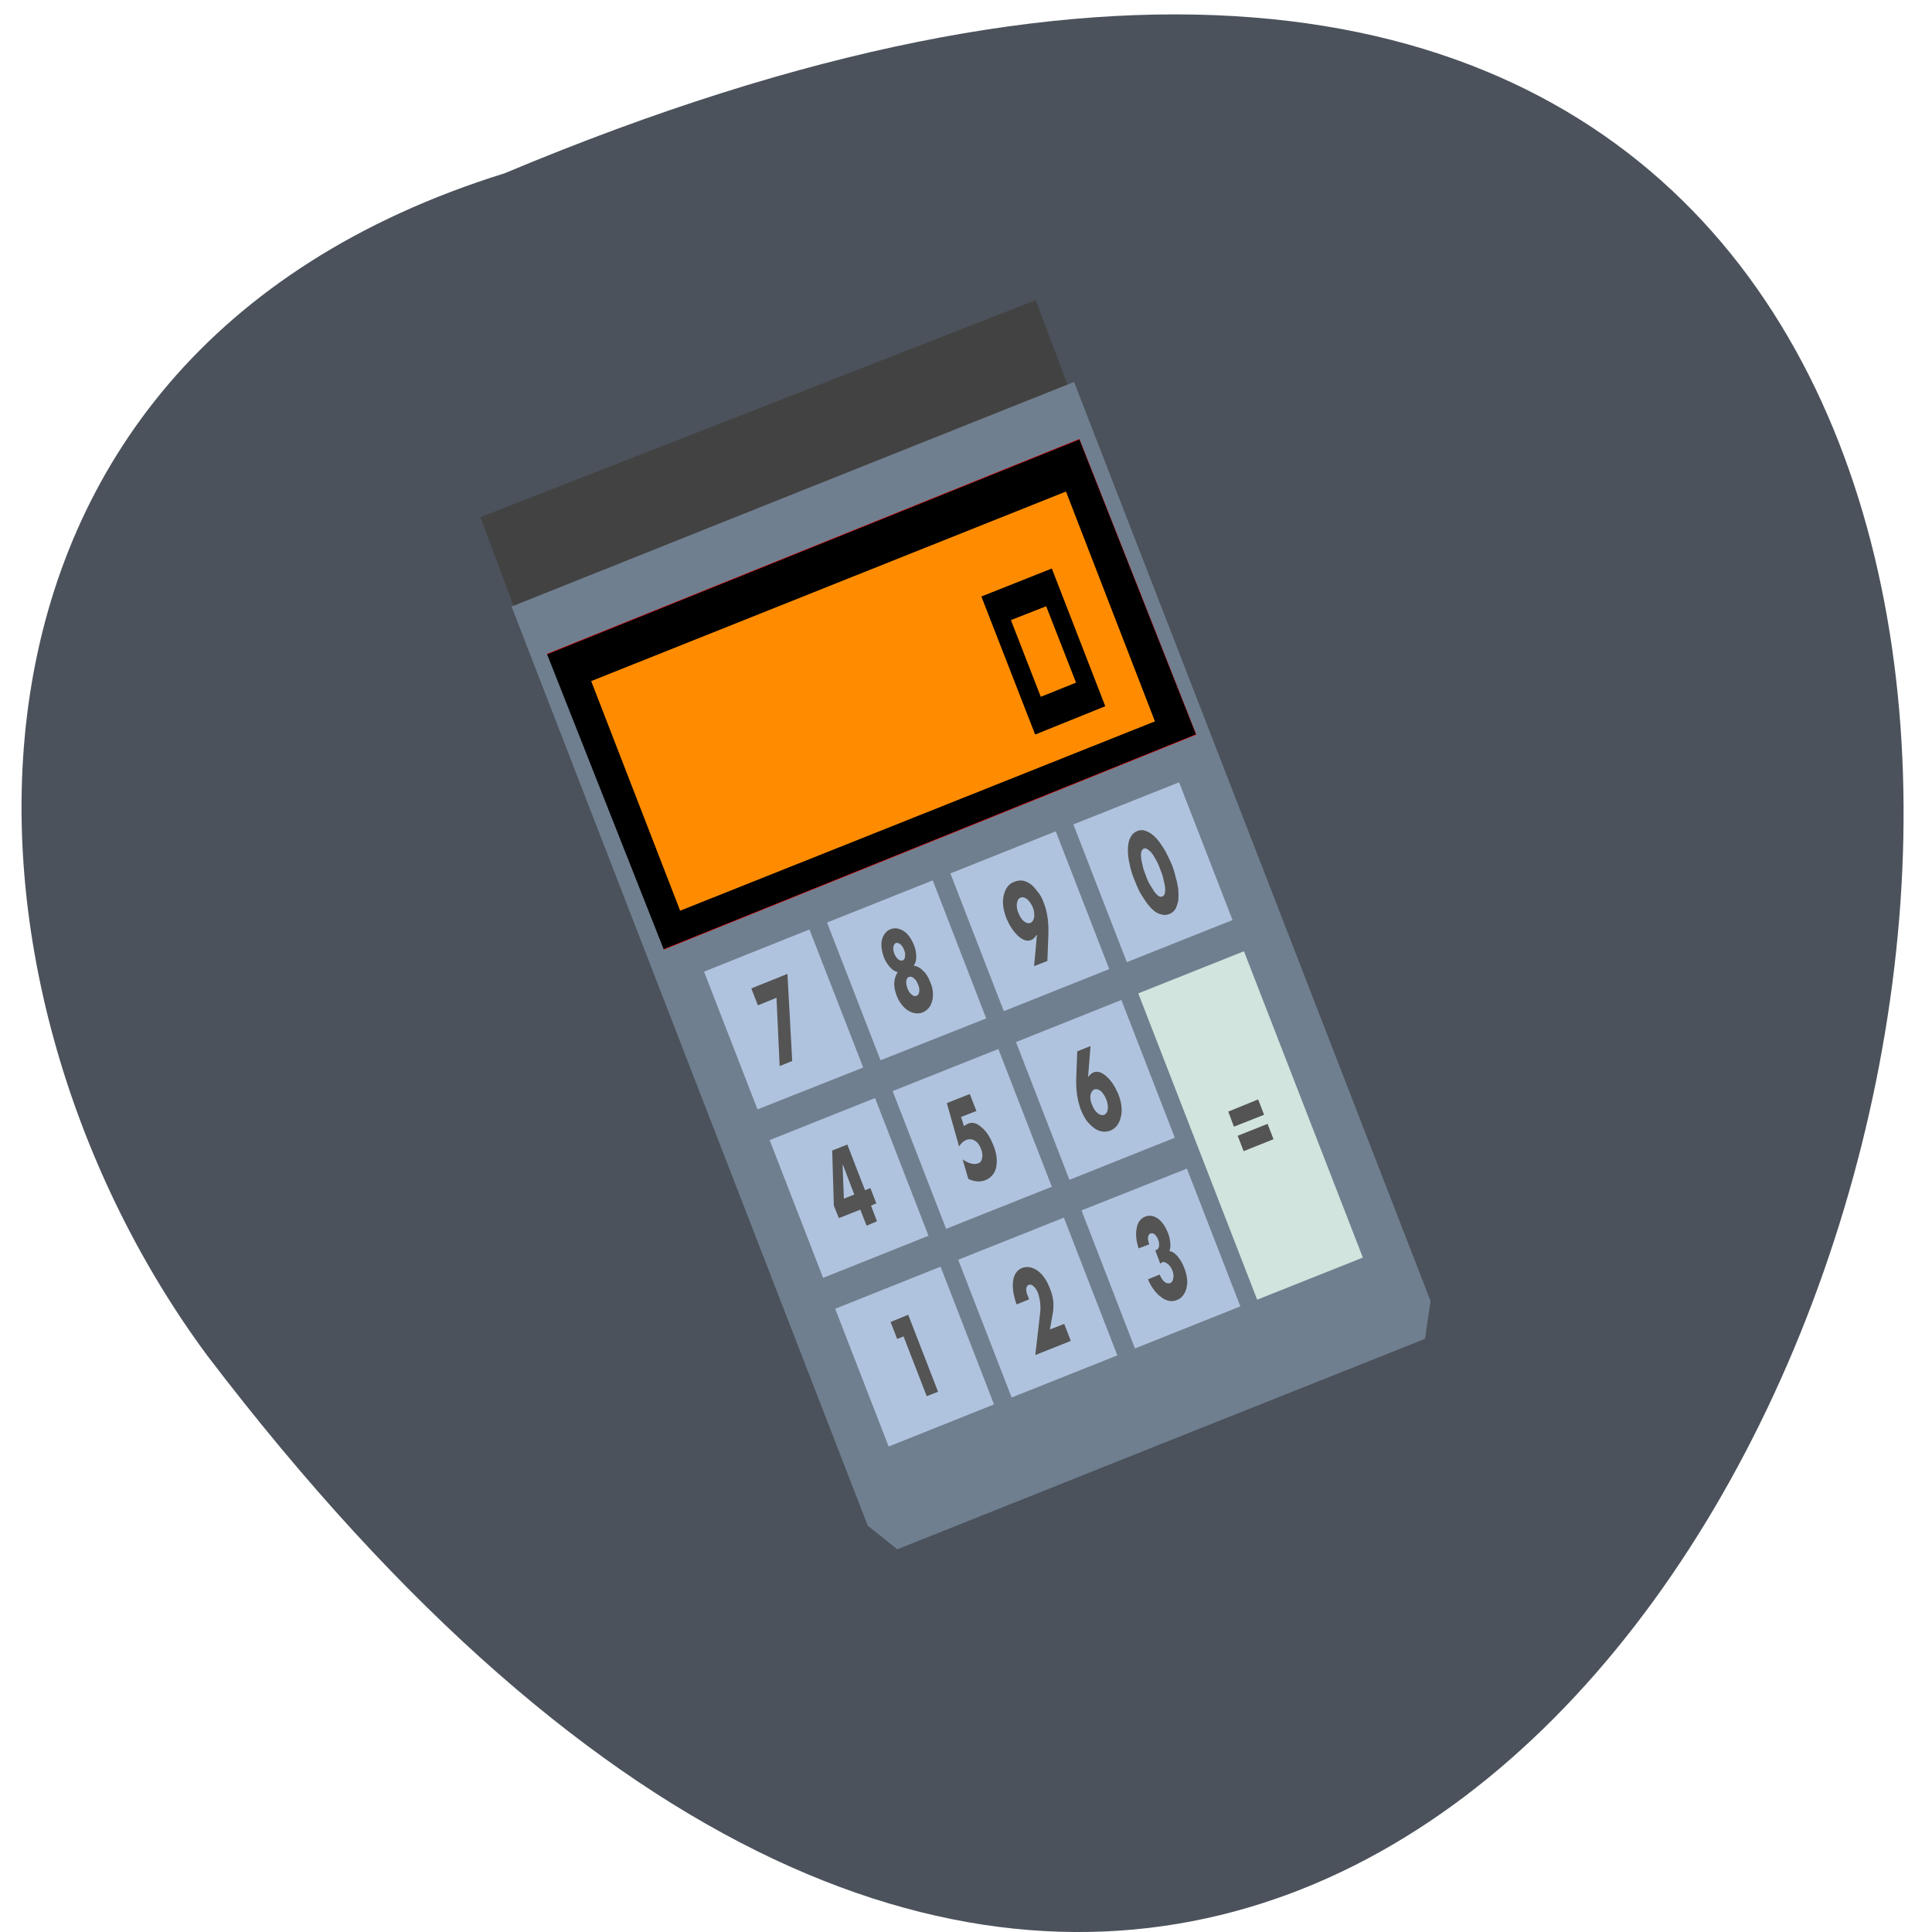 <svg xmlns="http://www.w3.org/2000/svg" viewBox="0 0 24 24"><path d="m 6.27 2.152 c 30.09 -12.625 15.949 40.469 -3.695 14.688 c -3.422 -4.625 -3.684 -12.391 3.695 -14.688" fill="#4b525b" fill-opacity="0.996"/><path d="m 35.674 86.81 l 79.27 0.001 l 0.01 22.56 l -79.29 0.038" transform="matrix(0.087 -0.034 0.033 0.088 0 0)" fill="#424242" stroke="#424242" stroke-width="0.044"/><path d="m 6.355 7.535 l 2.359 6.09 l 2.066 5.328 l 0.367 0.293 l 3.277 -1.309 l 3.277 -1.305 l 0.07 -0.469 l -2.066 -5.328 l -2.363 -6.09 l -3.496 1.395" fill="#707f8f"/><path d="m 8.746 12.07 l 0.664 1.711 l 1.313 -0.52 l -0.668 -1.715 m 0.219 -0.086 l 0.664 1.711 l 1.313 -0.52 l -0.664 -1.715 m 0.219 -0.086 l 0.664 1.711 l 1.309 -0.523 l -0.664 -1.711 m 0.219 -0.086 l 0.664 1.711 l 1.313 -0.523 l -0.664 -1.711 m -5.086 4.445 l 0.664 1.711 l 1.309 -0.523 l -0.664 -1.711 m 0.219 -0.086 l 0.664 1.711 l 1.313 -0.523 l -0.664 -1.711 m 0.219 -0.086 l 0.664 1.711 l 1.309 -0.523 l -0.664 -1.711 m -3.555 3.836 l 0.664 1.711 l 1.309 -0.523 l -0.664 -1.711 m 0.219 -0.086 l 0.664 1.711 l 1.313 -0.523 l -0.664 -1.711 m 0.219 -0.09 l 0.664 1.715 l 1.309 -0.523 l -0.664 -1.711" fill="#b0c3de"/><path d="m 14.14 12.34 l 1.477 3.805 l 1.313 -0.523 l -1.477 -3.805" fill="#d1e4dd"/><g fill="#545454"><path d="m 11.223 16.602 l -0.078 0.031 l -0.082 -0.211 l 0.219 -0.09 l 0.371 0.957 l -0.141 0.055 l -0.289 -0.746"/><path d="m 13.04 16.516 l 0.18 -0.07 l 0.082 0.211 l -0.441 0.176 l 0.059 -0.516 c 0.012 -0.094 0 -0.18 -0.027 -0.258 c -0.012 -0.031 -0.031 -0.059 -0.051 -0.078 c -0.023 -0.023 -0.043 -0.027 -0.063 -0.02 c -0.016 0.004 -0.027 0.023 -0.031 0.047 c 0 0.027 0.004 0.059 0.02 0.09 c 0.004 0.016 0.012 0.027 0.016 0.043 l -0.156 0.063 c -0.039 -0.113 -0.055 -0.211 -0.043 -0.293 c 0.012 -0.082 0.051 -0.137 0.113 -0.16 c 0.059 -0.023 0.121 -0.012 0.188 0.031 c 0.066 0.047 0.117 0.121 0.156 0.223 c 0.027 0.063 0.039 0.121 0.043 0.172 c 0.004 0.055 0 0.109 -0.012 0.168 l -0.031 0.172"/><path d="m 14.277 15.457 l -0.133 0.051 c -0.031 -0.098 -0.039 -0.184 -0.023 -0.254 c 0.012 -0.07 0.047 -0.117 0.105 -0.141 c 0.051 -0.02 0.102 -0.012 0.156 0.023 c 0.051 0.035 0.094 0.098 0.129 0.184 c 0.016 0.043 0.023 0.082 0.027 0.121 c 0.004 0.039 0 0.074 -0.012 0.102 c 0.035 0 0.066 0.023 0.102 0.063 c 0.035 0.043 0.063 0.09 0.082 0.141 c 0.027 0.066 0.039 0.129 0.039 0.188 c -0.004 0.055 -0.016 0.102 -0.039 0.137 c -0.023 0.039 -0.051 0.063 -0.09 0.078 c -0.066 0.027 -0.137 0.012 -0.203 -0.043 c -0.031 -0.023 -0.063 -0.055 -0.09 -0.094 c -0.031 -0.043 -0.051 -0.082 -0.066 -0.121 l 0.145 -0.059 c 0.016 0.039 0.035 0.07 0.059 0.09 c 0.023 0.02 0.047 0.023 0.07 0.016 c 0.023 -0.008 0.035 -0.027 0.039 -0.059 c 0.008 -0.027 0.004 -0.063 -0.012 -0.102 c -0.016 -0.035 -0.035 -0.063 -0.059 -0.078 c -0.023 -0.02 -0.047 -0.027 -0.066 -0.02 c -0.008 0.004 -0.016 0.008 -0.023 0.02 l -0.063 -0.168 l 0.012 -0.004 c 0.02 -0.008 0.031 -0.023 0.035 -0.047 c 0.004 -0.023 0 -0.051 -0.012 -0.086 c -0.012 -0.027 -0.027 -0.047 -0.043 -0.063 c -0.02 -0.012 -0.035 -0.016 -0.051 -0.008 c -0.02 0.004 -0.027 0.023 -0.031 0.047 c -0.004 0.023 0.004 0.051 0.016 0.086"/><path d="m 15.258 13.809 l 0.371 -0.152 l 0.074 0.191 l -0.375 0.148 l -0.07 -0.188 m 0.117 0.301 l 0.371 -0.148 l 0.074 0.191 l -0.371 0.148 l -0.074 -0.191"/><path d="m 10.746 14.785 l 0.066 -0.027 l 0.074 0.191 l -0.066 0.027 l 0.074 0.195 l -0.129 0.055 l -0.078 -0.199 l -0.266 0.105 l -0.063 -0.156 l -0.02 -0.684 l 0.188 -0.074 l 0.219 0.566 m -0.133 0.055 l -0.141 -0.371 l -0.004 0.004 l 0.016 0.418 l 0.129 -0.051"/><path d="m 12.13 13.801 l -0.191 0.074 l 0.035 0.113 l 0.039 -0.023 c 0.055 -0.031 0.113 -0.02 0.176 0.035 c 0.063 0.051 0.113 0.129 0.152 0.23 c 0.043 0.102 0.051 0.199 0.031 0.285 c -0.02 0.066 -0.063 0.117 -0.129 0.145 c -0.07 0.027 -0.141 0.02 -0.215 -0.016 l -0.07 -0.242 c 0.078 0.055 0.145 0.07 0.199 0.047 c 0.023 -0.008 0.035 -0.027 0.043 -0.063 c 0.008 -0.035 0.004 -0.07 -0.012 -0.109 c -0.02 -0.055 -0.047 -0.09 -0.082 -0.109 c -0.035 -0.02 -0.07 -0.02 -0.102 -0.008 c -0.039 0.016 -0.066 0.043 -0.09 0.082 l -0.152 -0.539 l 0.285 -0.113 l 0.082 0.211"/><path d="m 13.383 13.06 l 0.164 -0.066 l -0.031 0.387 c 0.02 -0.027 0.043 -0.047 0.066 -0.059 c 0.051 -0.02 0.105 -0.004 0.164 0.051 c 0.059 0.051 0.105 0.125 0.145 0.215 c 0.043 0.113 0.055 0.211 0.031 0.293 c -0.02 0.082 -0.063 0.137 -0.129 0.164 c -0.063 0.023 -0.129 0.016 -0.188 -0.023 c -0.035 -0.023 -0.07 -0.055 -0.102 -0.094 c -0.031 -0.043 -0.055 -0.09 -0.074 -0.137 c -0.047 -0.121 -0.066 -0.258 -0.059 -0.418 l 0.012 -0.313 m 0.254 0.77 c 0.027 0.02 0.055 0.027 0.078 0.02 c 0.027 -0.012 0.043 -0.035 0.047 -0.07 c 0.004 -0.039 0 -0.082 -0.02 -0.125 c -0.016 -0.043 -0.039 -0.074 -0.066 -0.102 c -0.031 -0.023 -0.055 -0.027 -0.082 -0.02 c -0.023 0.012 -0.039 0.035 -0.047 0.07 c -0.004 0.039 0 0.078 0.02 0.121 c 0.016 0.047 0.039 0.078 0.07 0.105"/><path d="m 9.645 12.395 l -0.23 0.094 l -0.082 -0.211 l 0.449 -0.18 l 0.059 1.082 l -0.156 0.063 l -0.039 -0.848"/><path d="m 11.184 11.73 c -0.02 -0.016 -0.039 -0.02 -0.055 -0.016 c -0.016 0.008 -0.027 0.023 -0.031 0.051 c -0.004 0.023 0 0.051 0.012 0.082 c 0.012 0.031 0.027 0.051 0.047 0.07 c 0.023 0.016 0.039 0.02 0.059 0.012 c 0.016 -0.004 0.023 -0.02 0.027 -0.047 c 0.004 -0.027 0 -0.055 -0.012 -0.082 c -0.012 -0.031 -0.027 -0.055 -0.047 -0.07 m 0.168 0.422 c -0.023 -0.02 -0.043 -0.023 -0.059 -0.016 c -0.02 0.004 -0.031 0.023 -0.035 0.051 c -0.004 0.031 0.004 0.059 0.016 0.094 c 0.012 0.031 0.027 0.055 0.051 0.074 c 0.023 0.02 0.043 0.023 0.059 0.016 c 0.02 -0.008 0.031 -0.023 0.035 -0.051 c 0.004 -0.031 0 -0.059 -0.016 -0.094 c -0.012 -0.031 -0.027 -0.055 -0.051 -0.074 m -0.395 -0.484 c 0.02 -0.063 0.055 -0.105 0.105 -0.125 c 0.051 -0.02 0.105 -0.012 0.16 0.02 c 0.055 0.035 0.098 0.094 0.133 0.18 c 0.02 0.051 0.027 0.098 0.027 0.145 c 0 0.047 -0.012 0.082 -0.031 0.105 l 0.004 0.004 c 0.039 0.004 0.078 0.027 0.113 0.063 c 0.039 0.035 0.066 0.082 0.09 0.145 c 0.027 0.063 0.035 0.121 0.031 0.176 c -0.004 0.051 -0.02 0.094 -0.043 0.129 c -0.023 0.031 -0.051 0.055 -0.086 0.066 c -0.031 0.016 -0.066 0.016 -0.105 0.008 c -0.039 -0.008 -0.078 -0.027 -0.117 -0.063 c -0.039 -0.039 -0.074 -0.086 -0.098 -0.148 c -0.023 -0.063 -0.035 -0.117 -0.031 -0.168 c 0.004 -0.055 0.02 -0.094 0.043 -0.129 c -0.031 -0.008 -0.063 -0.023 -0.094 -0.059 c -0.031 -0.035 -0.059 -0.074 -0.078 -0.125 c -0.031 -0.086 -0.039 -0.16 -0.023 -0.223"/><path d="m 13.01 11.938 l -0.164 0.063 l 0.035 -0.383 l -0.004 -0.004 c -0.02 0.031 -0.039 0.051 -0.066 0.063 c -0.051 0.02 -0.105 0.004 -0.164 -0.051 c -0.059 -0.055 -0.105 -0.125 -0.145 -0.219 c -0.043 -0.113 -0.055 -0.211 -0.031 -0.293 c 0.02 -0.082 0.063 -0.137 0.129 -0.16 c 0.066 -0.027 0.129 -0.02 0.188 0.02 c 0.035 0.02 0.066 0.055 0.098 0.098 c 0.035 0.039 0.059 0.086 0.078 0.137 c 0.047 0.117 0.066 0.254 0.059 0.414 l -0.012 0.313 m -0.332 -0.785 c -0.027 0.008 -0.039 0.031 -0.047 0.07 c -0.004 0.035 0 0.078 0.02 0.121 c 0.016 0.043 0.039 0.078 0.066 0.102 c 0.031 0.023 0.059 0.031 0.082 0.02 c 0.023 -0.008 0.039 -0.031 0.047 -0.07 c 0.004 -0.039 0 -0.078 -0.016 -0.121 c -0.02 -0.043 -0.043 -0.078 -0.07 -0.102 c -0.031 -0.023 -0.059 -0.031 -0.082 -0.02"/><path d="m 14.04 10.41 c 0.016 -0.039 0.047 -0.07 0.086 -0.086 c 0.039 -0.016 0.078 -0.016 0.121 0.004 c 0.043 0.016 0.082 0.047 0.121 0.09 c 0.039 0.043 0.07 0.094 0.105 0.148 c 0.031 0.059 0.059 0.117 0.086 0.18 c 0.02 0.051 0.035 0.102 0.047 0.156 c 0.016 0.047 0.023 0.098 0.031 0.148 c 0.004 0.051 0.004 0.094 0 0.137 c -0.008 0.039 -0.02 0.074 -0.035 0.105 c -0.02 0.031 -0.047 0.051 -0.078 0.063 c -0.031 0.012 -0.063 0.016 -0.098 0.004 c -0.035 -0.008 -0.066 -0.023 -0.098 -0.051 c -0.031 -0.027 -0.059 -0.059 -0.09 -0.102 c -0.027 -0.039 -0.055 -0.082 -0.082 -0.129 c -0.023 -0.047 -0.043 -0.094 -0.063 -0.145 c -0.027 -0.066 -0.047 -0.129 -0.059 -0.191 c -0.016 -0.063 -0.023 -0.125 -0.023 -0.18 c 0 -0.059 0.008 -0.109 0.027 -0.152 m 0.227 0.148 c -0.02 -0.016 -0.039 -0.023 -0.055 -0.016 c -0.02 0.008 -0.027 0.023 -0.035 0.051 c -0.004 0.027 0 0.059 0.004 0.094 c 0.008 0.035 0.016 0.07 0.023 0.102 c 0.012 0.031 0.02 0.059 0.031 0.086 c 0.008 0.027 0.023 0.055 0.035 0.086 c 0.016 0.031 0.035 0.059 0.055 0.09 c 0.016 0.031 0.039 0.055 0.059 0.074 c 0.02 0.016 0.039 0.02 0.059 0.012 c 0.016 -0.008 0.027 -0.023 0.031 -0.051 c 0.004 -0.027 0.004 -0.059 -0.004 -0.094 c -0.008 -0.035 -0.016 -0.07 -0.023 -0.102 c -0.008 -0.031 -0.02 -0.063 -0.031 -0.086 c -0.008 -0.027 -0.023 -0.059 -0.035 -0.086 c -0.016 -0.031 -0.031 -0.059 -0.051 -0.09 c -0.02 -0.031 -0.039 -0.055 -0.063 -0.07"/></g><path d="m 1.631 5.485 l 60.676 0.001 l 0.015 19.311 l -60.676 -0.001" transform="matrix(0.109 -0.044 0.075 0.19 6.206 7.155)" stroke="#f00" stroke-width="0.029"/><path d="m 7.344 8.461 l 5.898 -2.355 l 1.105 2.855 l -5.898 2.352" fill="#ff8c00"/><path d="m 12.191 7.41 l 0.668 1.715 l 0.871 -0.352 l -0.664 -1.711 m -0.508 0.641 l 0.438 -0.172 l 0.371 0.949 l -0.438 0.176"/></svg>